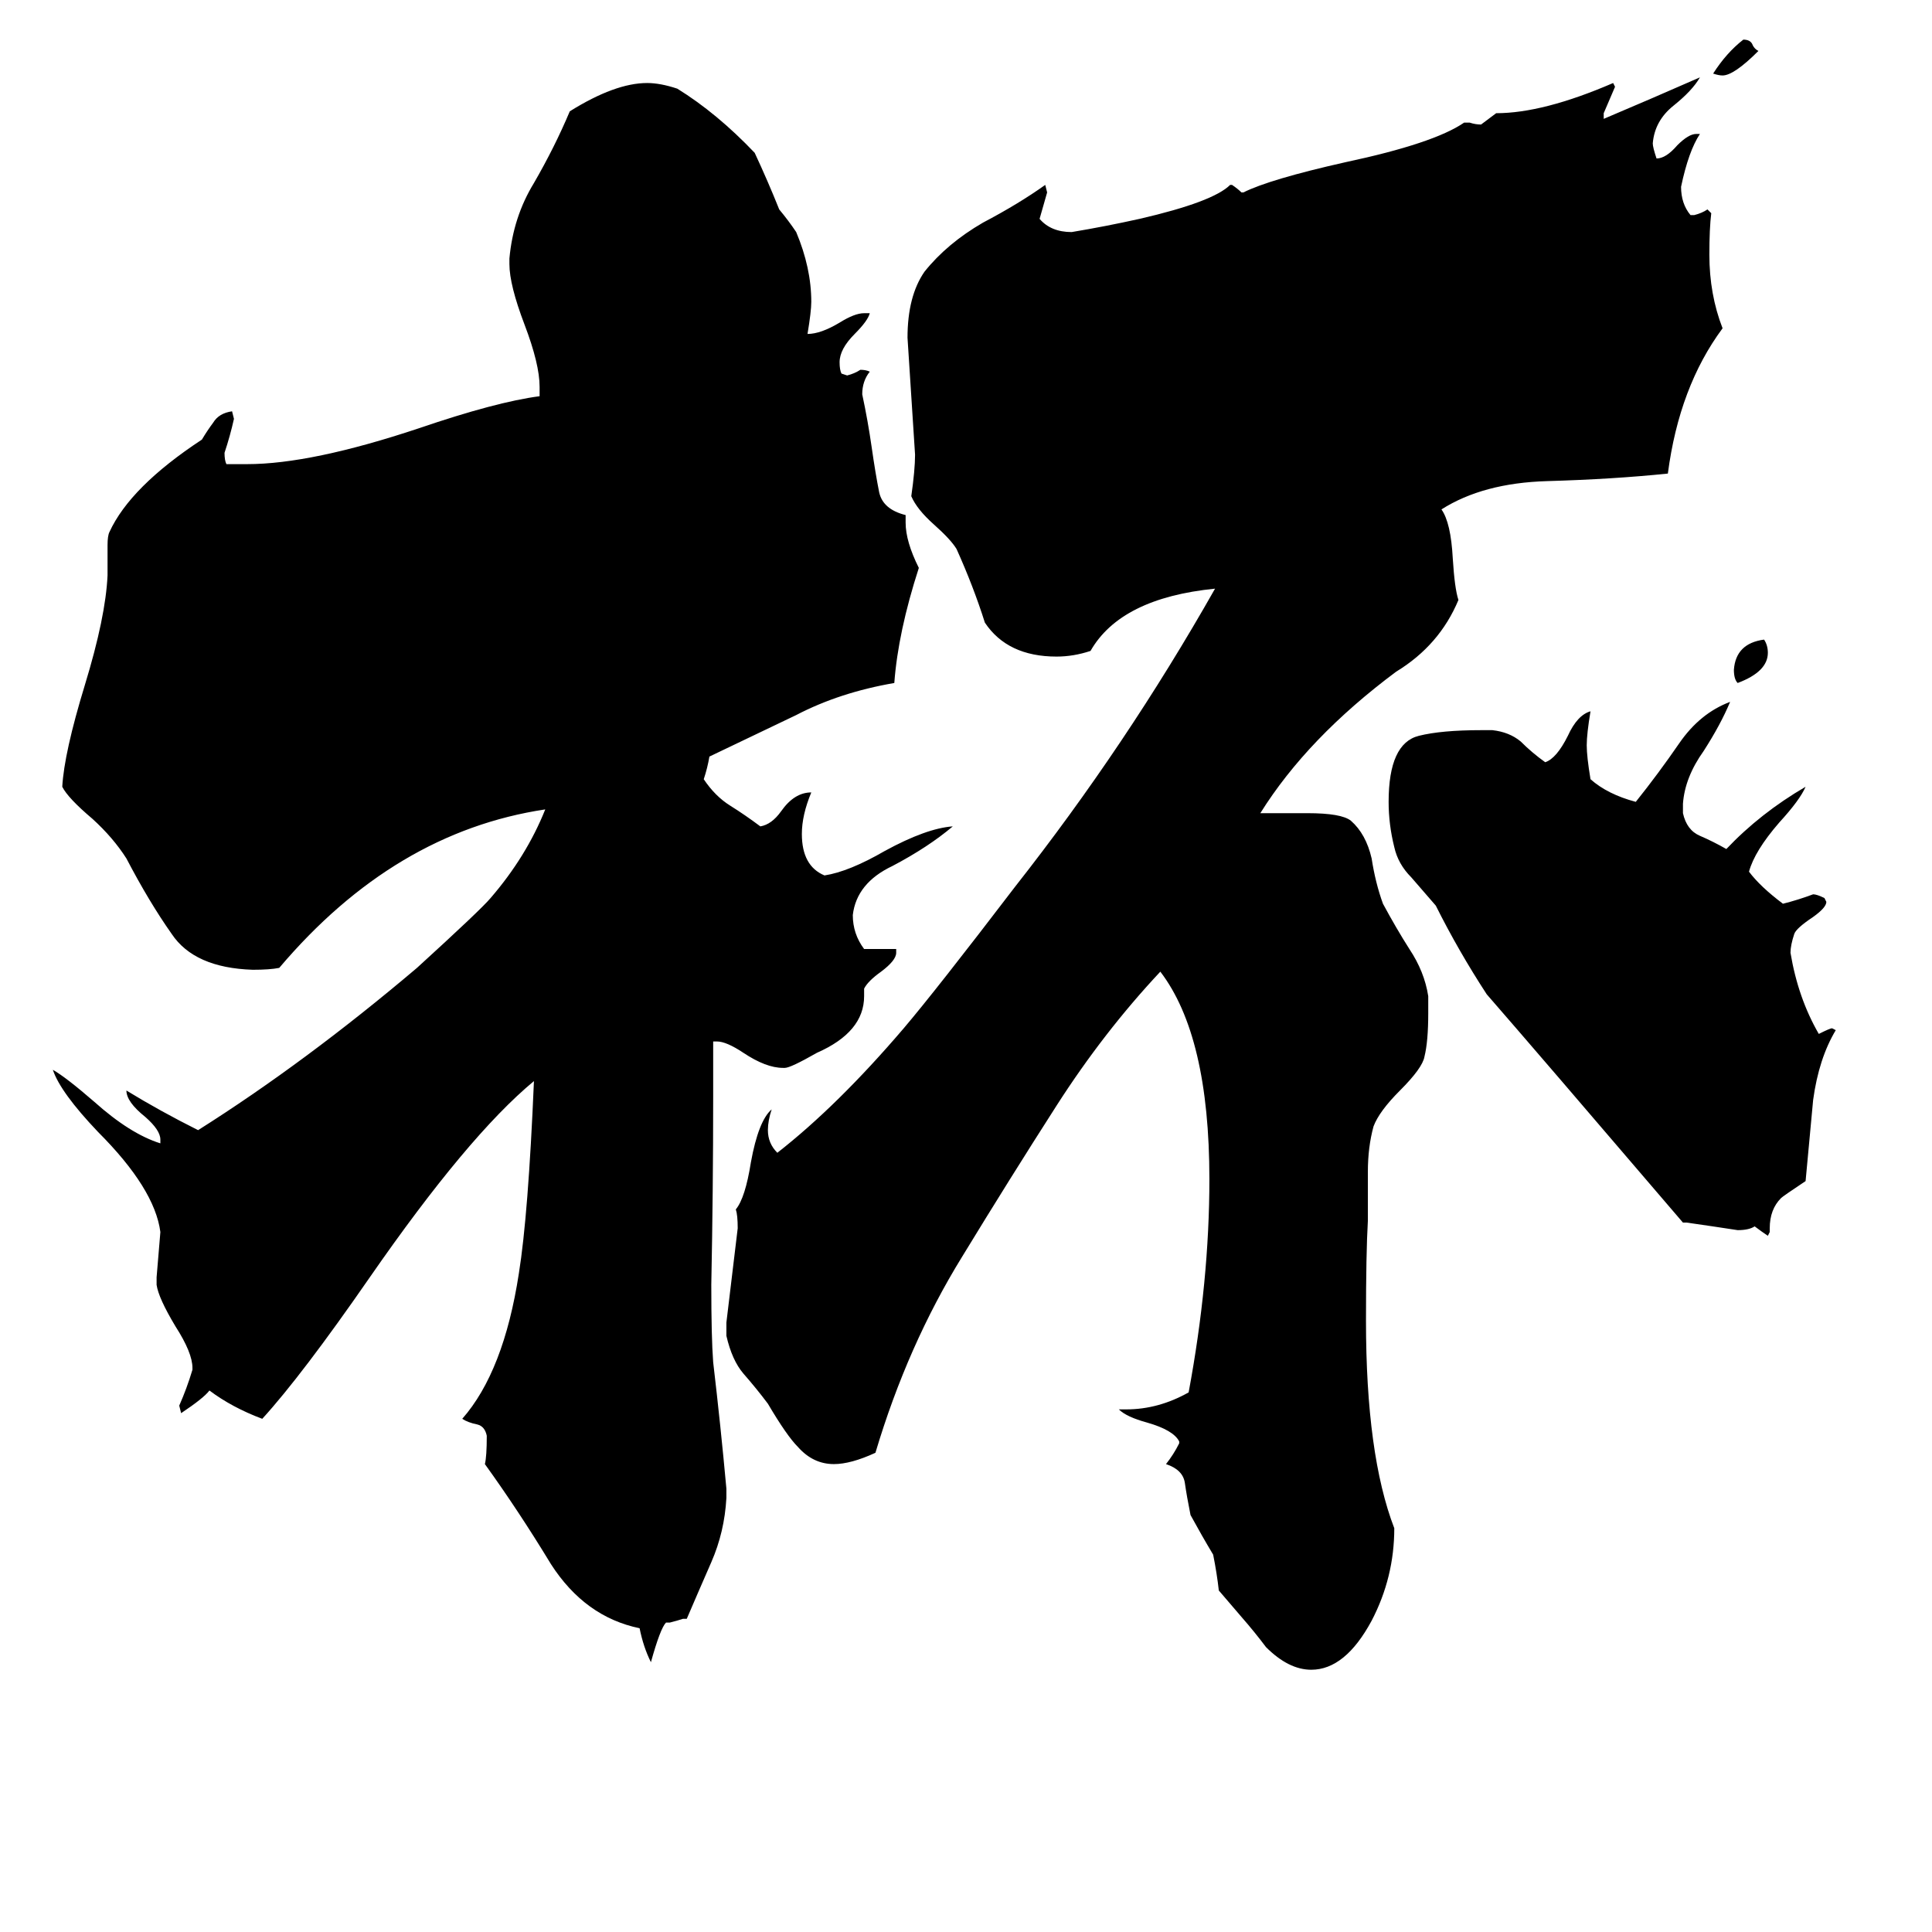 <svg xmlns="http://www.w3.org/2000/svg" viewBox="0 -800 1024 1024">
	<path fill="#000000" d="M932 -773Q919 -760 913 -760Q911 -760 908 -761Q915 -772 924 -779Q928 -779 929 -776Q930 -774 932 -773ZM921 -438Q919 -440 919 -445Q920 -459 935 -461Q937 -458 937 -454Q937 -444 921 -438ZM938 -149V-147L937 -145Q934 -147 930 -150Q927 -148 921 -148Q908 -150 894 -152H892Q815 -242 788 -273Q773 -296 761 -320Q755 -327 748 -335Q741 -342 739 -351Q736 -363 736 -375Q736 -406 752 -410Q764 -413 785 -413H791Q800 -412 806 -407Q812 -401 819 -396Q825 -398 831 -410Q836 -421 843 -423Q841 -411 841 -405Q841 -399 843 -387Q852 -379 867 -375Q879 -390 890 -406Q901 -422 917 -428Q912 -416 903 -402Q893 -388 892 -374V-369Q894 -360 901 -357Q908 -354 915 -350Q933 -369 957 -383Q954 -376 943 -364Q930 -349 927 -338Q933 -330 945 -321Q953 -323 961 -326Q963 -326 967 -324L968 -322Q968 -319 961 -314Q952 -308 951 -305Q949 -299 949 -295Q953 -271 964 -252Q970 -255 971 -255L973 -254Q964 -239 961 -217Q959 -196 957 -174Q945 -166 944 -165Q938 -159 938 -149ZM625 -35V-36Q622 -42 608 -46Q597 -49 593 -53H597Q614 -53 630 -62Q641 -121 641 -175Q641 -251 615 -285Q585 -253 560 -214Q535 -175 510 -134Q481 -87 464 -30Q451 -24 442 -24Q431 -24 423 -33Q417 -39 407 -56Q401 -64 394 -72Q388 -79 385 -92V-99Q388 -124 391 -149Q391 -156 390 -159Q395 -165 398 -184Q402 -206 409 -212Q407 -206 407 -201Q407 -194 412 -189Q444 -214 479 -255Q496 -275 538 -330Q597 -405 644 -488Q594 -483 578 -455Q569 -452 560 -452Q534 -452 522 -470Q516 -489 507 -509Q504 -514 495 -522Q486 -530 483 -537Q485 -551 485 -559Q483 -590 481 -621Q481 -643 490 -656Q502 -671 521 -682Q540 -692 554 -702L555 -698Q553 -691 551 -684Q557 -677 568 -677Q586 -680 604 -684Q643 -693 652 -702H653Q656 -700 658 -698H659Q673 -705 713 -714Q760 -724 776 -735H779Q782 -734 785 -734L793 -740Q818 -740 855 -756L856 -754Q853 -747 850 -740V-737Q876 -748 901 -759Q897 -752 887 -744Q877 -736 876 -724Q876 -722 878 -716Q883 -716 889 -723Q895 -729 899 -729H901Q895 -720 891 -701Q891 -692 896 -686H898Q902 -687 905 -689L907 -687Q906 -679 906 -665Q906 -644 913 -626Q890 -595 884 -549Q855 -546 820 -545Q786 -544 764 -530Q769 -523 770 -504Q771 -488 773 -482Q763 -458 740 -444Q693 -409 668 -369H693Q711 -369 716 -365Q724 -358 727 -345Q729 -332 733 -321Q740 -308 747 -297Q755 -285 757 -272V-263Q757 -248 755 -240Q754 -234 742 -222Q731 -211 728 -203Q725 -192 725 -179V-153Q724 -136 724 -100Q724 -29 739 10Q739 36 727 59Q713 85 695 85Q683 85 671 73Q665 65 658 57Q652 50 646 43Q645 34 643 24Q637 14 631 3Q629 -7 628 -14Q627 -21 618 -24Q622 -29 625 -35ZM364 58H362Q359 59 355 60H353Q350 63 345 81Q341 73 339 63Q310 57 292 29Q275 1 257 -24Q258 -28 258 -39Q257 -44 253 -45Q248 -46 245 -48Q267 -73 275 -125Q280 -156 283 -227Q248 -198 196 -123Q160 -71 139 -48Q123 -54 111 -63Q108 -59 96 -51L95 -55Q99 -64 102 -74V-75Q102 -83 93 -97Q84 -112 83 -119V-123Q84 -135 85 -147Q82 -170 52 -200Q32 -221 28 -233Q35 -229 50 -216Q69 -199 85 -194V-196Q85 -201 77 -208Q67 -216 67 -222Q85 -211 105 -201Q162 -237 221 -287Q255 -318 260 -324Q279 -346 289 -371Q209 -359 148 -287Q143 -286 134 -286Q103 -287 91 -305Q79 -322 67 -345Q60 -356 49 -366Q36 -377 33 -383Q34 -401 45 -437Q56 -473 57 -495V-511Q57 -516 58 -518Q69 -542 107 -567Q110 -572 113 -576Q116 -581 123 -582L124 -578Q122 -569 119 -560Q119 -556 120 -554H131Q165 -554 222 -573Q263 -587 286 -590V-595Q286 -607 278 -628Q270 -649 270 -660V-663Q272 -685 283 -703Q294 -722 302 -741Q326 -756 343 -756Q350 -756 359 -753Q380 -740 400 -719Q407 -704 413 -689Q418 -683 422 -677Q430 -658 430 -640Q430 -635 428 -623Q435 -623 445 -629Q453 -634 458 -634H461Q460 -630 453 -623Q445 -615 445 -608Q445 -604 446 -602L449 -601Q453 -602 456 -604Q459 -604 461 -603Q457 -598 457 -591Q460 -577 462 -563Q464 -549 466 -539Q468 -530 480 -527V-523Q480 -513 487 -499Q476 -465 474 -438Q445 -433 422 -421Q399 -410 376 -399Q375 -393 373 -387Q379 -378 387 -373Q395 -368 403 -362Q409 -363 414 -370Q421 -380 430 -380Q425 -368 425 -358Q425 -341 437 -336Q450 -338 469 -349Q491 -361 505 -362Q492 -351 473 -341Q454 -332 452 -315Q452 -305 458 -297H475V-295Q475 -291 467 -285Q460 -280 458 -276V-272Q458 -253 433 -242Q419 -234 416 -234H415Q406 -234 394 -242Q385 -248 380 -248H378V-219Q378 -169 377 -119Q377 -91 378 -78Q382 -44 385 -11V-6Q384 12 377 28Q370 44 364 58Z"/>
</svg>